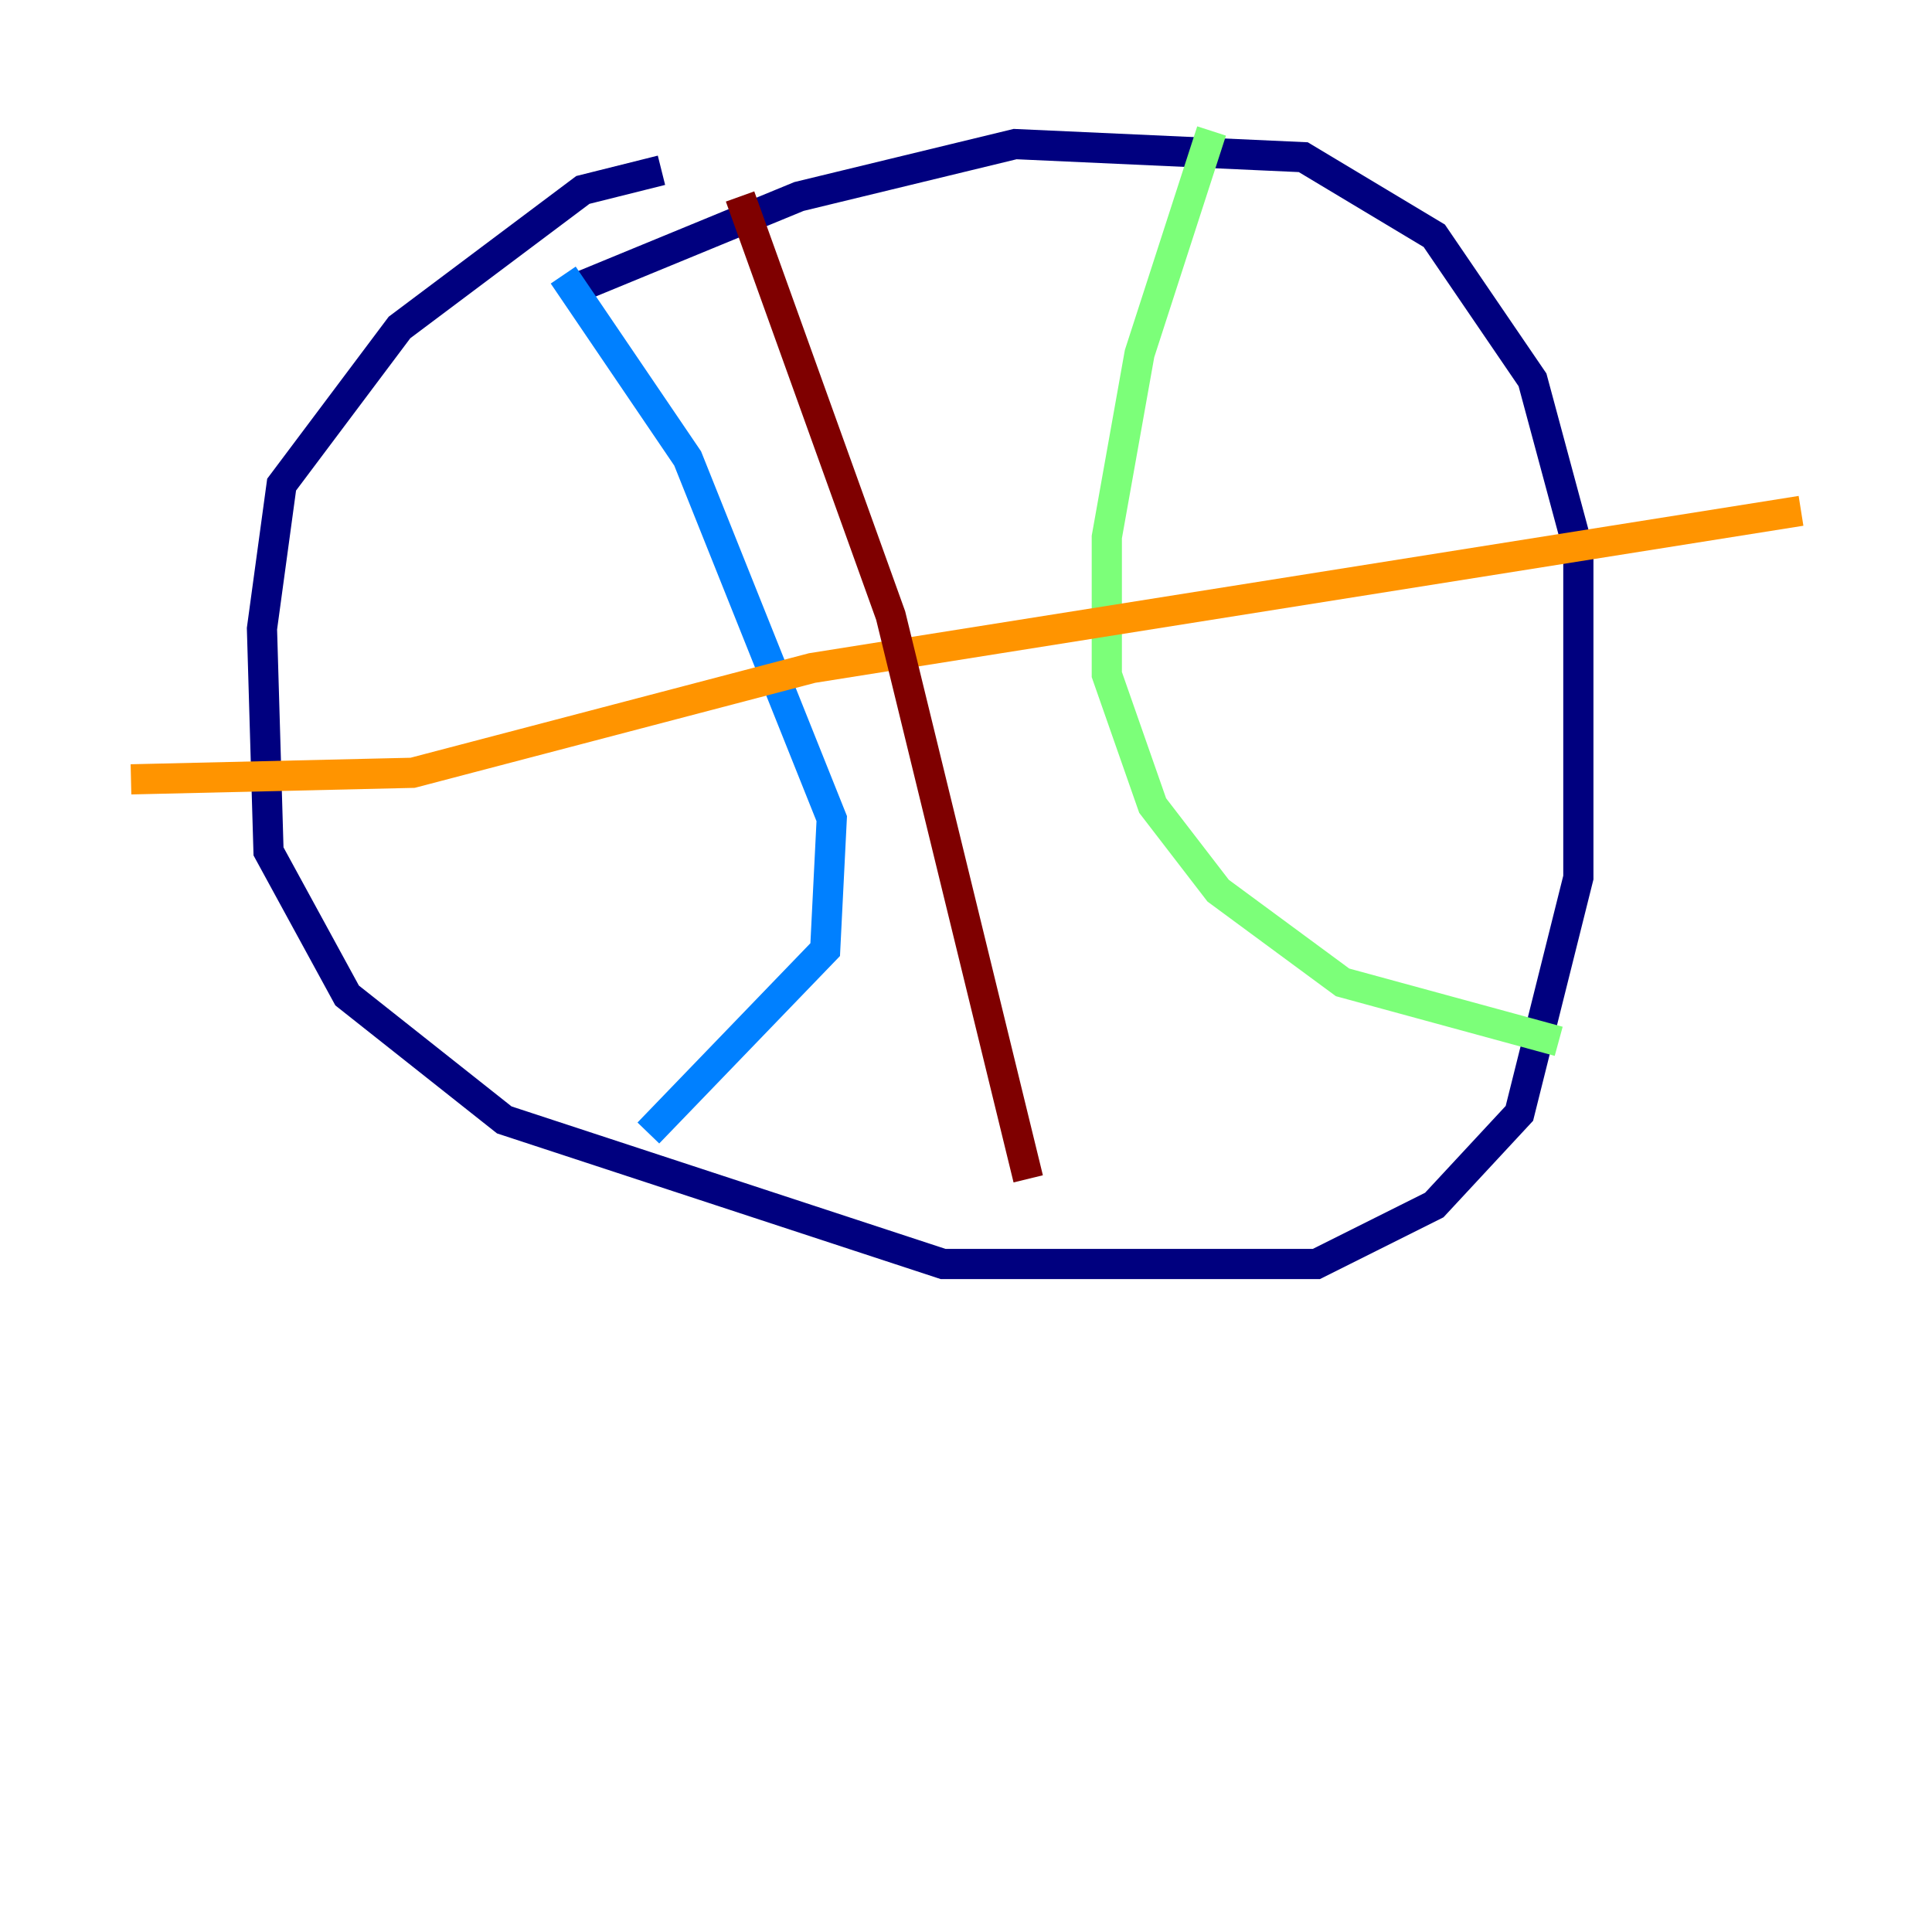 <?xml version="1.0" encoding="utf-8" ?>
<svg baseProfile="tiny" height="128" version="1.2" viewBox="0,0,128,128" width="128" xmlns="http://www.w3.org/2000/svg" xmlns:ev="http://www.w3.org/2001/xml-events" xmlns:xlink="http://www.w3.org/1999/xlink"><defs /><polyline fill="none" points="43.824,11.281 38.617,12.583 26.468,21.695 18.658,32.108 17.356,41.654 17.79,56.407 22.997,65.953 33.41,74.197 62.481,83.742 87.214,83.742 95.024,79.837 100.664,73.763 104.57,58.142 104.57,36.447 101.532,25.166 95.024,15.62 86.346,10.414 67.254,9.546 52.936,13.017 38.183,19.091" stroke="#00007f" stroke-width="2" /><polyline fill="none" points="37.315,18.224 45.559,30.373 55.105,54.237 54.671,62.915 42.956,75.064" stroke="#0080ff" stroke-width="2" /><polyline fill="none" points="80.271,8.678 75.498,23.43 73.329,35.58 73.329,44.691 76.366,53.37 80.705,59.01 88.949,65.085 103.268,68.99" stroke="#7cff79" stroke-width="2" /><polyline fill="none" points="8.678,51.634 27.336,51.2 53.803,44.258 119.322,33.844" stroke="#ff9400" stroke-width="2" /><polyline fill="none" points="49.031,13.017 59.01,40.786 68.122,78.102" stroke="#7f0000" stroke-width="2" /></svg>